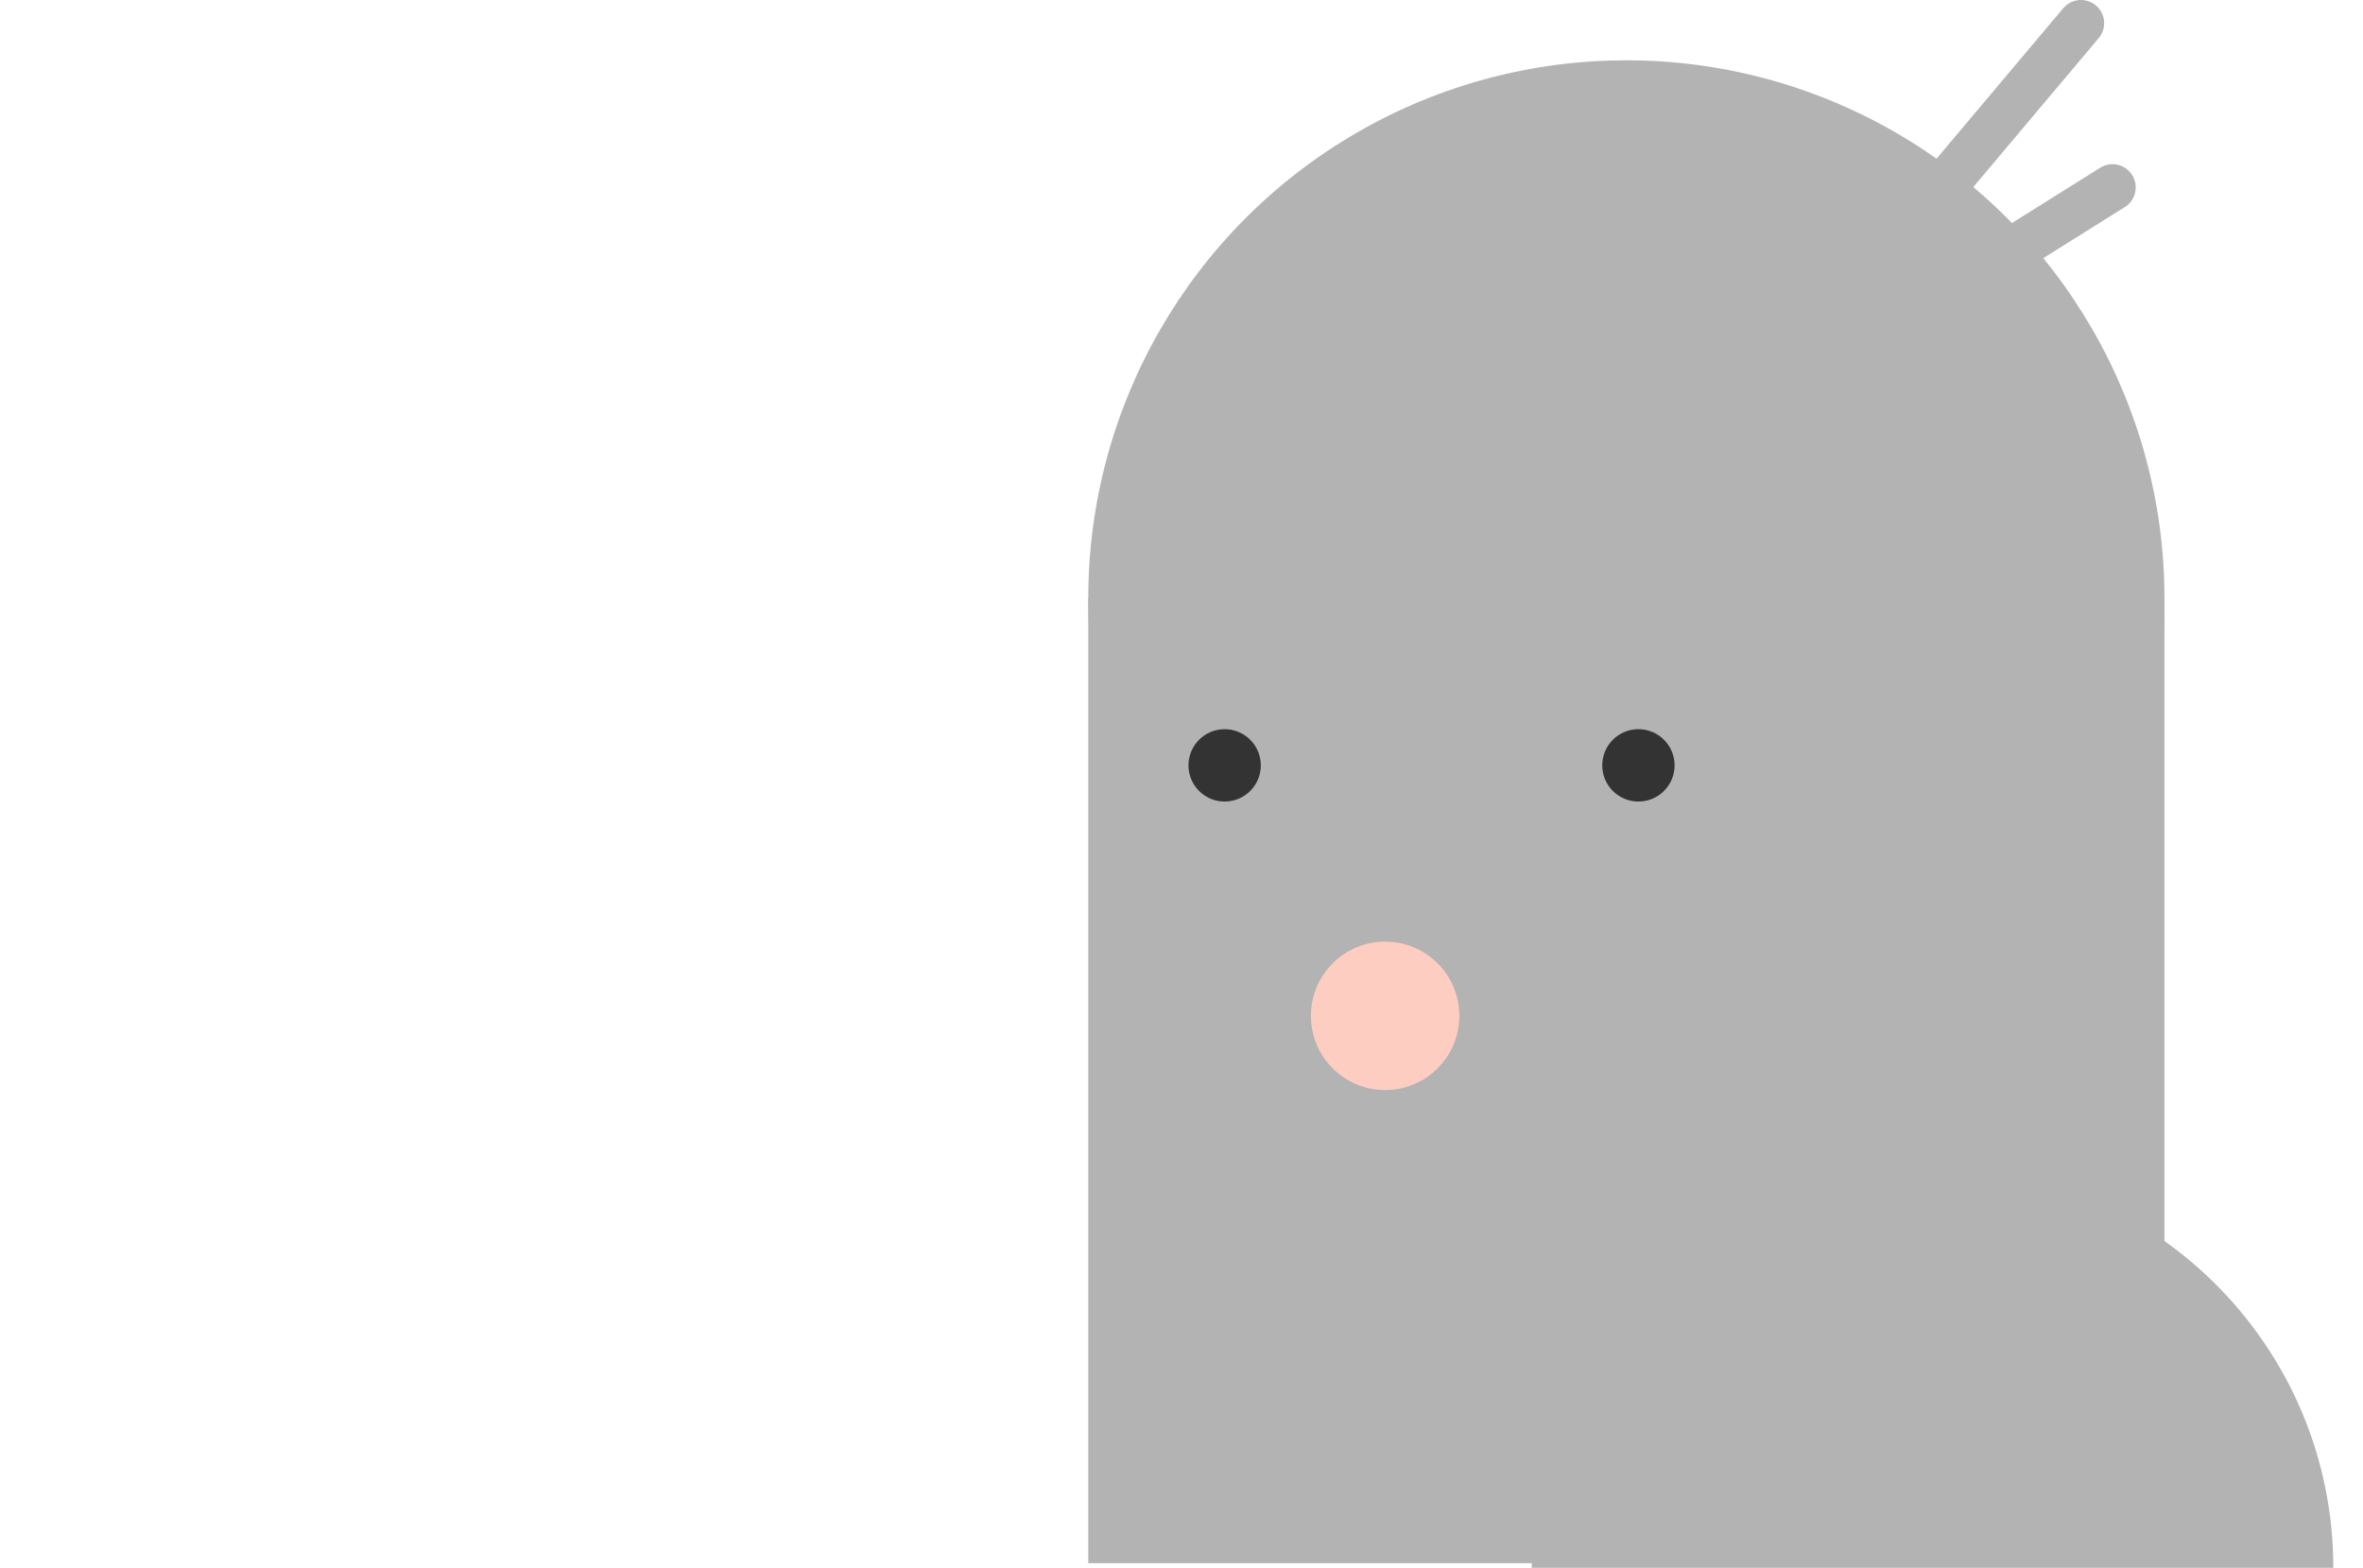 <?xml version="1.0" encoding="utf-8"?>
<!-- Generator: Adobe Illustrator 16.0.0, SVG Export Plug-In . SVG Version: 6.00 Build 0)  -->
<!DOCTYPE svg PUBLIC "-//W3C//DTD SVG 1.1//EN" "http://www.w3.org/Graphics/SVG/1.1/DTD/svg11.dtd">
<svg version="1.1" id="Layer_1" xmlns="http://www.w3.org/2000/svg" xmlns:xlink="http://www.w3.org/1999/xlink" x="0px" y="0px"
	 width="254.7px" height="169px" viewBox="-5.3 -2 254.7 169" enable-background="new -5.3 -2 254.7 169" xml:space="preserve">
<line fill="none" stroke="#B3B3B3" stroke-width="5" stroke-linecap="round" stroke-miterlimit="10" x1="199.1" y1="32.8" x2="222.4" y2="18.2"/>
<circle fill="#B3B3B3" cx="170" cy="62.5" r="58"/>
<rect x="112" y="62.5" fill="#B3B3B3" width="116" height="104"/>
<circle fill="#FECDC2" cx="144" cy="107.5" r="8"/>
<circle fill="#333333" cx="126.7" cy="80.5" r="3.9"/>
<circle fill="#333333" cx="171.3" cy="80.5" r="3.9"/>
<line fill="none" stroke="#B3B3B3" stroke-width="5" stroke-linecap="round" stroke-miterlimit="10" x1="203" y1="19.5" x2="219" y2="0.5"/>
<path fill="#B3B3B3" d="M159.8,167c0-23.8,19.3-43.2,43.2-43.2c23.8,0,43.2,19.3,43.2,43.2"/>
</svg>
